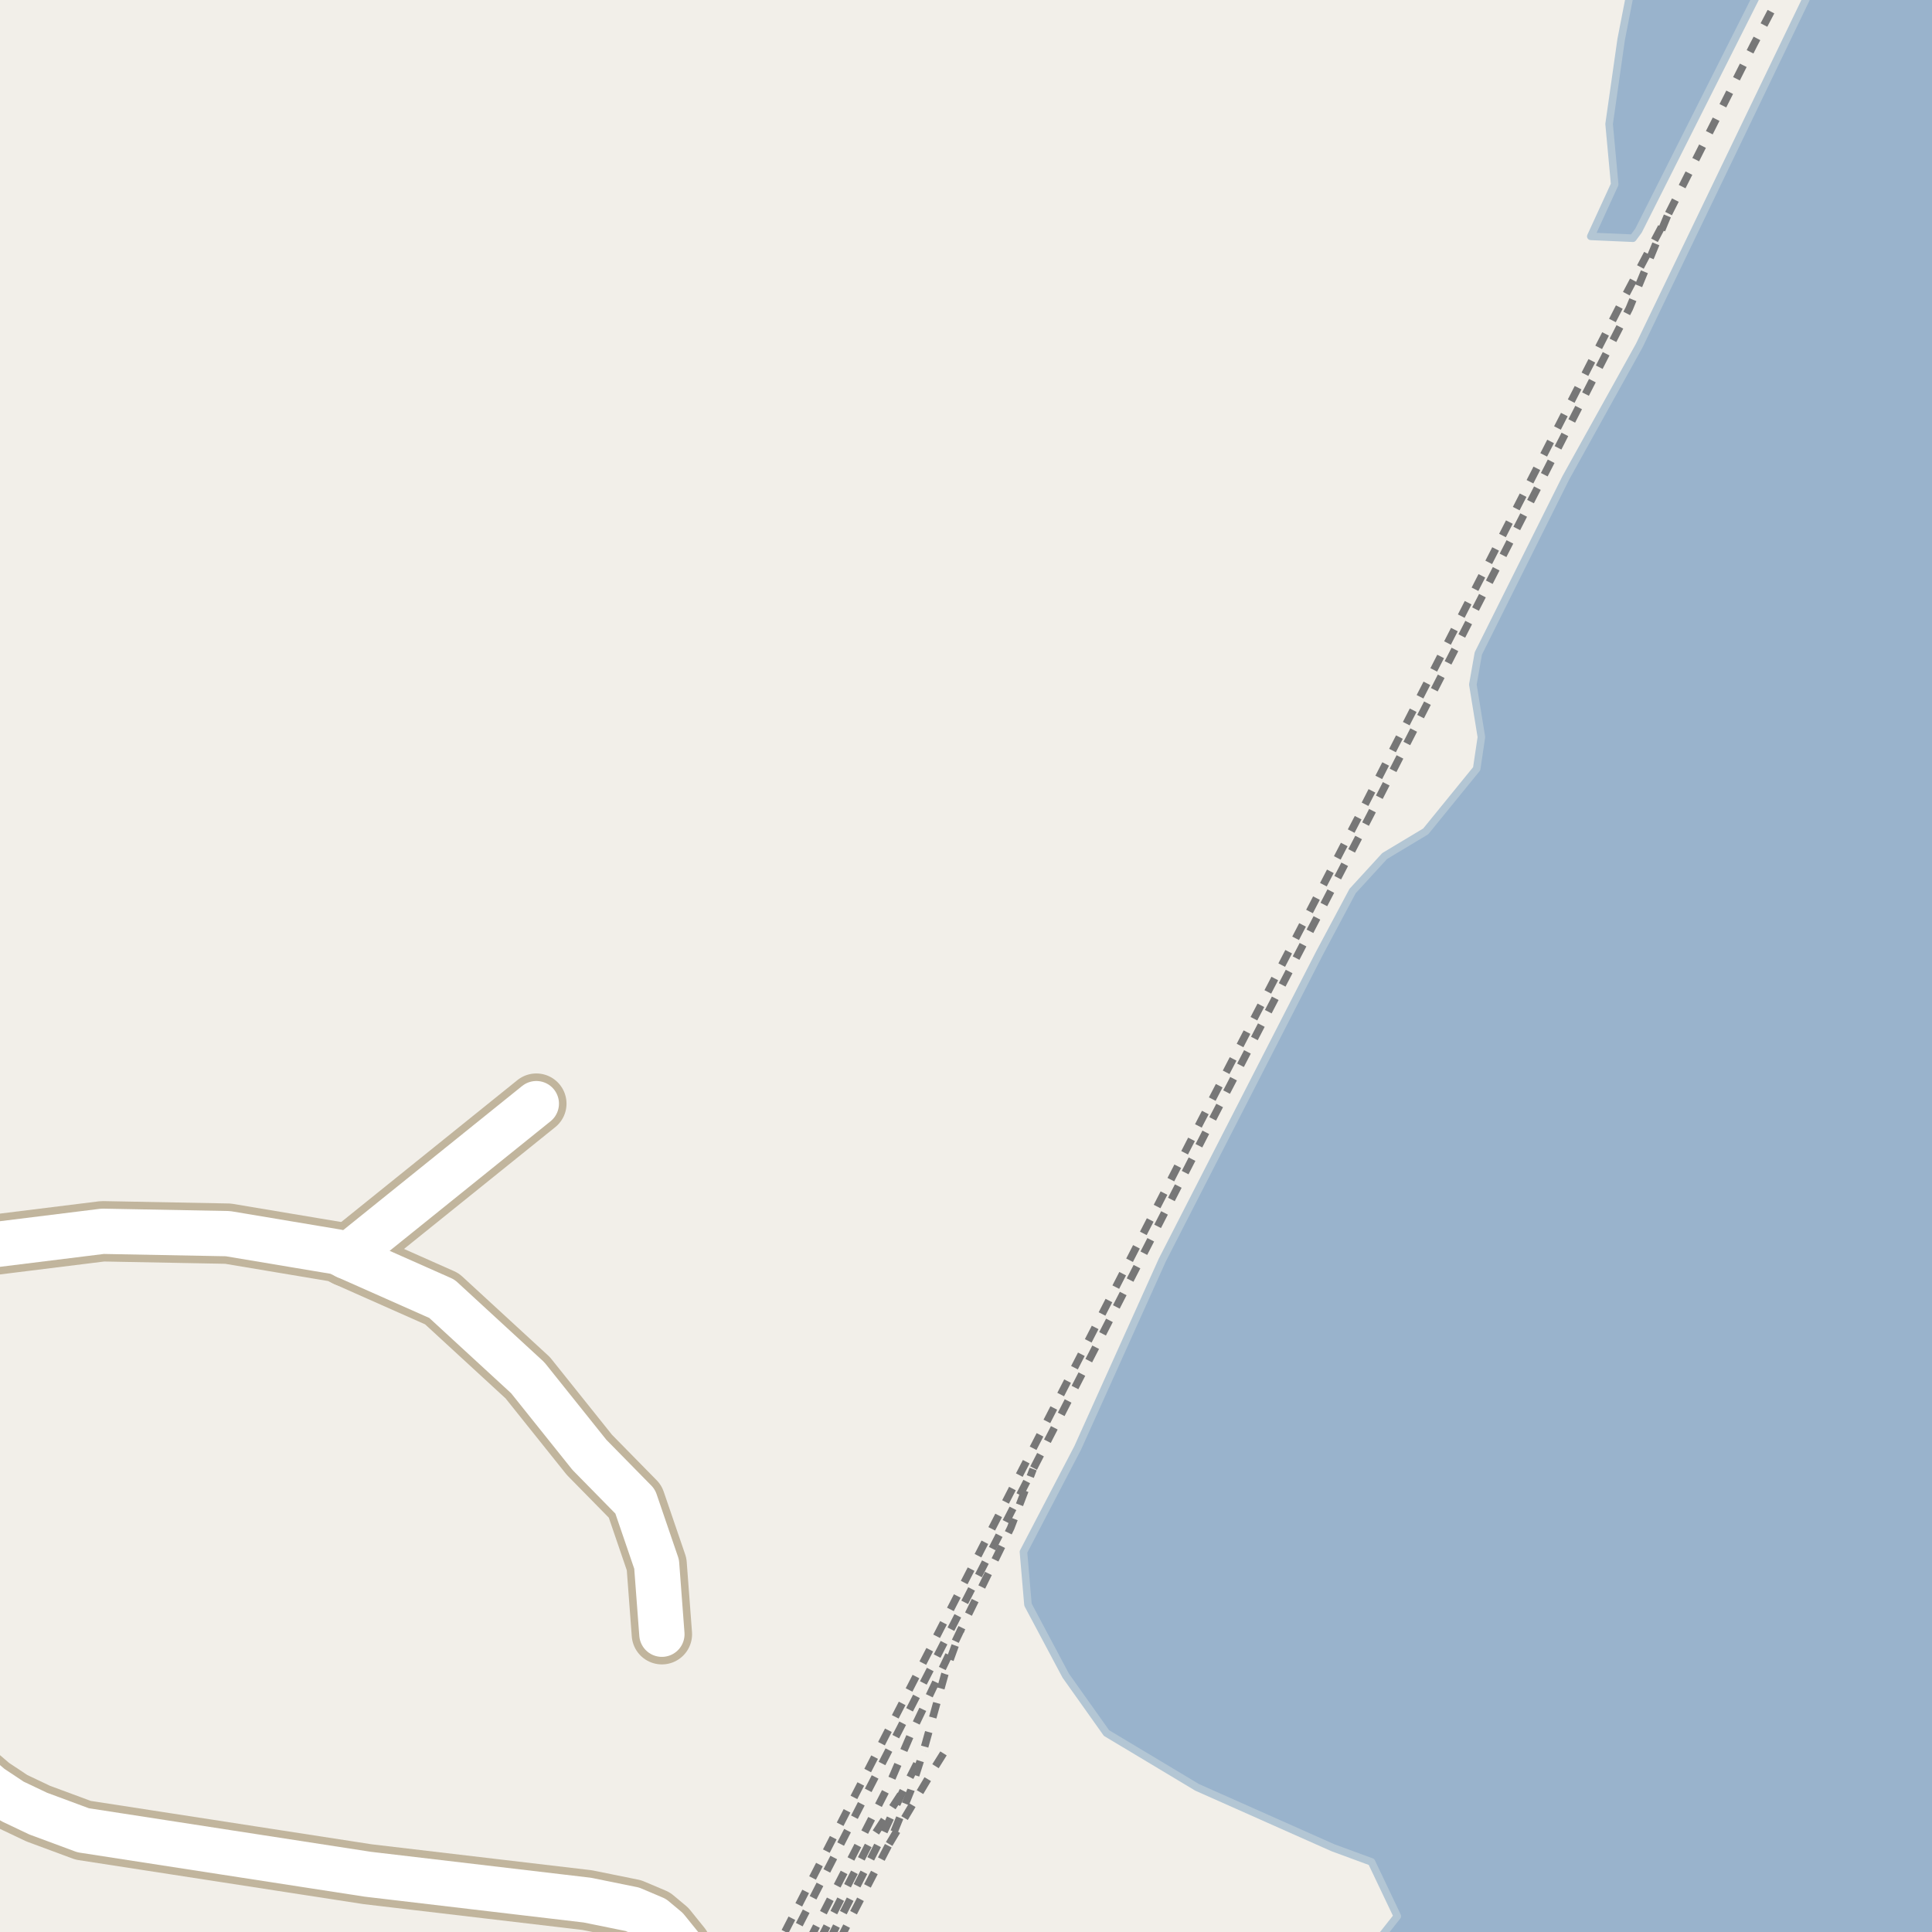 <?xml version="1.0" encoding="UTF-8"?>
<svg xmlns="http://www.w3.org/2000/svg" xmlns:xlink="http://www.w3.org/1999/xlink" width="256pt" height="256pt" viewBox="0 0 256 256" version="1.1">
<g id="surface2">
<rect x="0" y="0" width="256" height="256" style="fill:rgb(94.902%,93.725%,91.373%);fill-opacity:1;stroke:none;"/>
<path style=" stroke:none;fill-rule:evenodd;fill:rgb(60%,70.196%,80%);fill-opacity:1;" d="M -4 259 L 259 259 L 259 -4 L 241.172 -4 L 217.219 45.773 L 207.48 63.312 L 195.887 86.582 L 195.16 90.703 L 196.293 97.668 L 195.668 101.863 L 188.914 110.164 L 183.473 113.43 L 179.227 118.066 L 174.84 126.297 L 154.008 166.969 L 142.812 191.828 L 135.613 205.633 L 136.211 212.629 L 141.215 222.031 L 146.613 229.633 L 158.613 236.828 L 176.613 244.832 L 181.73 246.715 L 185.152 253.906 L 182.211 257.629 L 182.414 259 Z M -4 259 "/>
<path style="fill:none;stroke-width:1;stroke-linecap:round;stroke-linejoin:round;stroke:rgb(70.196%,77.647%,83.137%);stroke-opacity:1;stroke-miterlimit:10;" d="M -4 259 L 259 259 L 259 -4 L 241.172 -4 L 217.219 45.773 L 207.48 63.312 L 195.887 86.582 L 195.16 90.703 L 196.293 97.668 L 195.668 101.863 L 188.914 110.164 L 183.473 113.43 L 179.227 118.066 L 174.84 126.297 L 154.008 166.969 L 142.812 191.828 L 135.613 205.633 L 136.211 212.629 L 141.215 222.031 L 146.613 229.633 L 158.613 236.828 L 176.613 244.832 L 181.73 246.715 L 185.152 253.906 L 182.211 257.629 L 182.414 259 L -4 259 "/>
<path style=" stroke:none;fill-rule:evenodd;fill:rgb(60%,70.196%,80%);fill-opacity:1;" d="M 216.371 31.566 L 217.109 30.566 L 234.5 -4 L 216.84 -4 L 216.215 -1.969 L 214.812 5.23 L 213.215 16.43 L 213.953 24.43 L 210.789 31.32 Z M 216.371 31.566 "/>
<path style="fill:none;stroke-width:1;stroke-linecap:round;stroke-linejoin:round;stroke:rgb(70.196%,77.647%,83.137%);stroke-opacity:1;stroke-miterlimit:10;" d="M 216.371 31.566 L 217.109 30.566 L 234.5 -4 L 216.84 -4 L 216.215 -1.969 L 214.812 5.23 L 213.215 16.43 L 213.953 24.43 L 210.789 31.32 L 216.371 31.566 "/>
<path style="fill:none;stroke-width:1;stroke-linecap:butt;stroke-linejoin:round;stroke:rgb(46.667%,46.667%,46.667%);stroke-opacity:1;stroke-dasharray:2,2;stroke-miterlimit:10;" d="M 220.934 28.613 L 215.887 40.875 L 181.543 108.035 L 160.242 149.121 L 146.008 176.906 L 136.895 194.656 L 104.895 257 "/>
<path style="fill:none;stroke-width:1;stroke-linecap:butt;stroke-linejoin:round;stroke:rgb(46.667%,46.667%,46.667%);stroke-opacity:1;stroke-dasharray:2,2;stroke-miterlimit:10;" d="M 107.277 257 L 111.164 249.426 L 114.418 243.086 L 117.938 236.199 L 120.617 229.965 L 127.309 215.969 L 133.926 202.445 L 136.895 194.656 "/>
<path style="fill:none;stroke-width:1;stroke-linecap:butt;stroke-linejoin:round;stroke:rgb(46.667%,46.667%,46.667%);stroke-opacity:1;stroke-dasharray:2,2;stroke-miterlimit:10;" d="M 117.816 244.34 L 123.754 234.355 L 125.332 231.832 "/>
<path style="fill:none;stroke-width:1;stroke-linecap:butt;stroke-linejoin:round;stroke:rgb(46.667%,46.667%,46.667%);stroke-opacity:1;stroke-dasharray:2,2;stroke-miterlimit:10;" d="M 109.93 257 L 116.336 244.426 L 119.625 237.367 L 122.387 231.926 "/>
<path style="fill:none;stroke-width:1;stroke-linecap:butt;stroke-linejoin:round;stroke:rgb(46.667%,46.667%,46.667%);stroke-opacity:1;stroke-dasharray:2,2;stroke-miterlimit:10;" d="M 111.27 257 L 113.375 252.906 L 117.816 244.34 L 120.707 237.191 L 122.387 231.926 L 125.199 221.809 L 127.309 215.969 "/>
<path style="fill:none;stroke-width:1;stroke-linecap:butt;stroke-linejoin:round;stroke:rgb(46.667%,46.667%,46.667%);stroke-opacity:1;stroke-dasharray:2,2;stroke-miterlimit:10;" d="M 108.676 257 L 112.371 249.727 L 115.441 243.754 L 119.625 237.367 "/>
<path style="fill:none;stroke-width:1;stroke-linecap:butt;stroke-linejoin:round;stroke:rgb(46.667%,46.667%,46.667%);stroke-opacity:1;stroke-dasharray:2,2;stroke-miterlimit:10;" d="M 236.516 -2 L 232.359 5.938 L 220.934 28.613 L 214.766 40.297 L 180.422 107.457 L 159.125 148.543 L 144.887 176.328 L 103.48 257 "/>
<path style="fill:none;stroke-width:8;stroke-linecap:round;stroke-linejoin:round;stroke:rgb(75.686%,70.98%,61.569%);stroke-opacity:1;stroke-miterlimit:10;" d="M 45.922 166.488 L 71.066 146.238 "/>
<path style="fill:none;stroke-width:8;stroke-linecap:round;stroke-linejoin:round;stroke:rgb(75.686%,70.98%,61.569%);stroke-opacity:1;stroke-miterlimit:10;" d="M 91.129 264 L 91.199 260.867 L 90.219 257.938 L 88.332 255.602 L 86.656 254.203 L 83.789 252.988 L 77.801 251.773 L 48.719 248.344 L 11.016 242.52 L 5.051 240.309 L 1.648 238.691 L -1.215 236.789 L -4.316 234.141 L -6.062 232.023 L -7.949 228.973 L -9 226.531 "/>
<path style="fill:none;stroke-width:8;stroke-linecap:round;stroke-linejoin:round;stroke:rgb(75.686%,70.98%,61.569%);stroke-opacity:1;stroke-miterlimit:10;" d="M -9 167.98 L -4.734 165.426 L 13.605 163.152 L 30.195 163.465 L 44.711 165.895 L 45.922 166.488 L 58.551 172.094 L 69.926 182.559 L 78.102 192.777 L 84.16 198.945 L 87.004 207.262 L 87.703 216.543 "/>
<path style="fill:none;stroke-width:6;stroke-linecap:round;stroke-linejoin:round;stroke:rgb(100%,100%,100%);stroke-opacity:1;stroke-miterlimit:10;" d="M 45.922 166.488 L 71.066 146.238 "/>
<path style="fill:none;stroke-width:6;stroke-linecap:round;stroke-linejoin:round;stroke:rgb(100%,100%,100%);stroke-opacity:1;stroke-miterlimit:10;" d="M 91.129 264 L 91.199 260.867 L 90.219 257.938 L 88.332 255.602 L 86.656 254.203 L 83.789 252.988 L 77.801 251.773 L 48.719 248.344 L 11.016 242.52 L 5.051 240.309 L 1.648 238.691 L -1.215 236.789 L -4.316 234.141 L -6.062 232.023 L -7.949 228.973 L -9 226.531 "/>
<path style="fill:none;stroke-width:6;stroke-linecap:round;stroke-linejoin:round;stroke:rgb(100%,100%,100%);stroke-opacity:1;stroke-miterlimit:10;" d="M -9 167.98 L -4.734 165.426 L 13.605 163.152 L 30.195 163.465 L 44.711 165.895 L 45.922 166.488 L 58.551 172.094 L 69.926 182.559 L 78.102 192.777 L 84.16 198.945 L 87.004 207.262 L 87.703 216.543 "/>
</g>
</svg>

